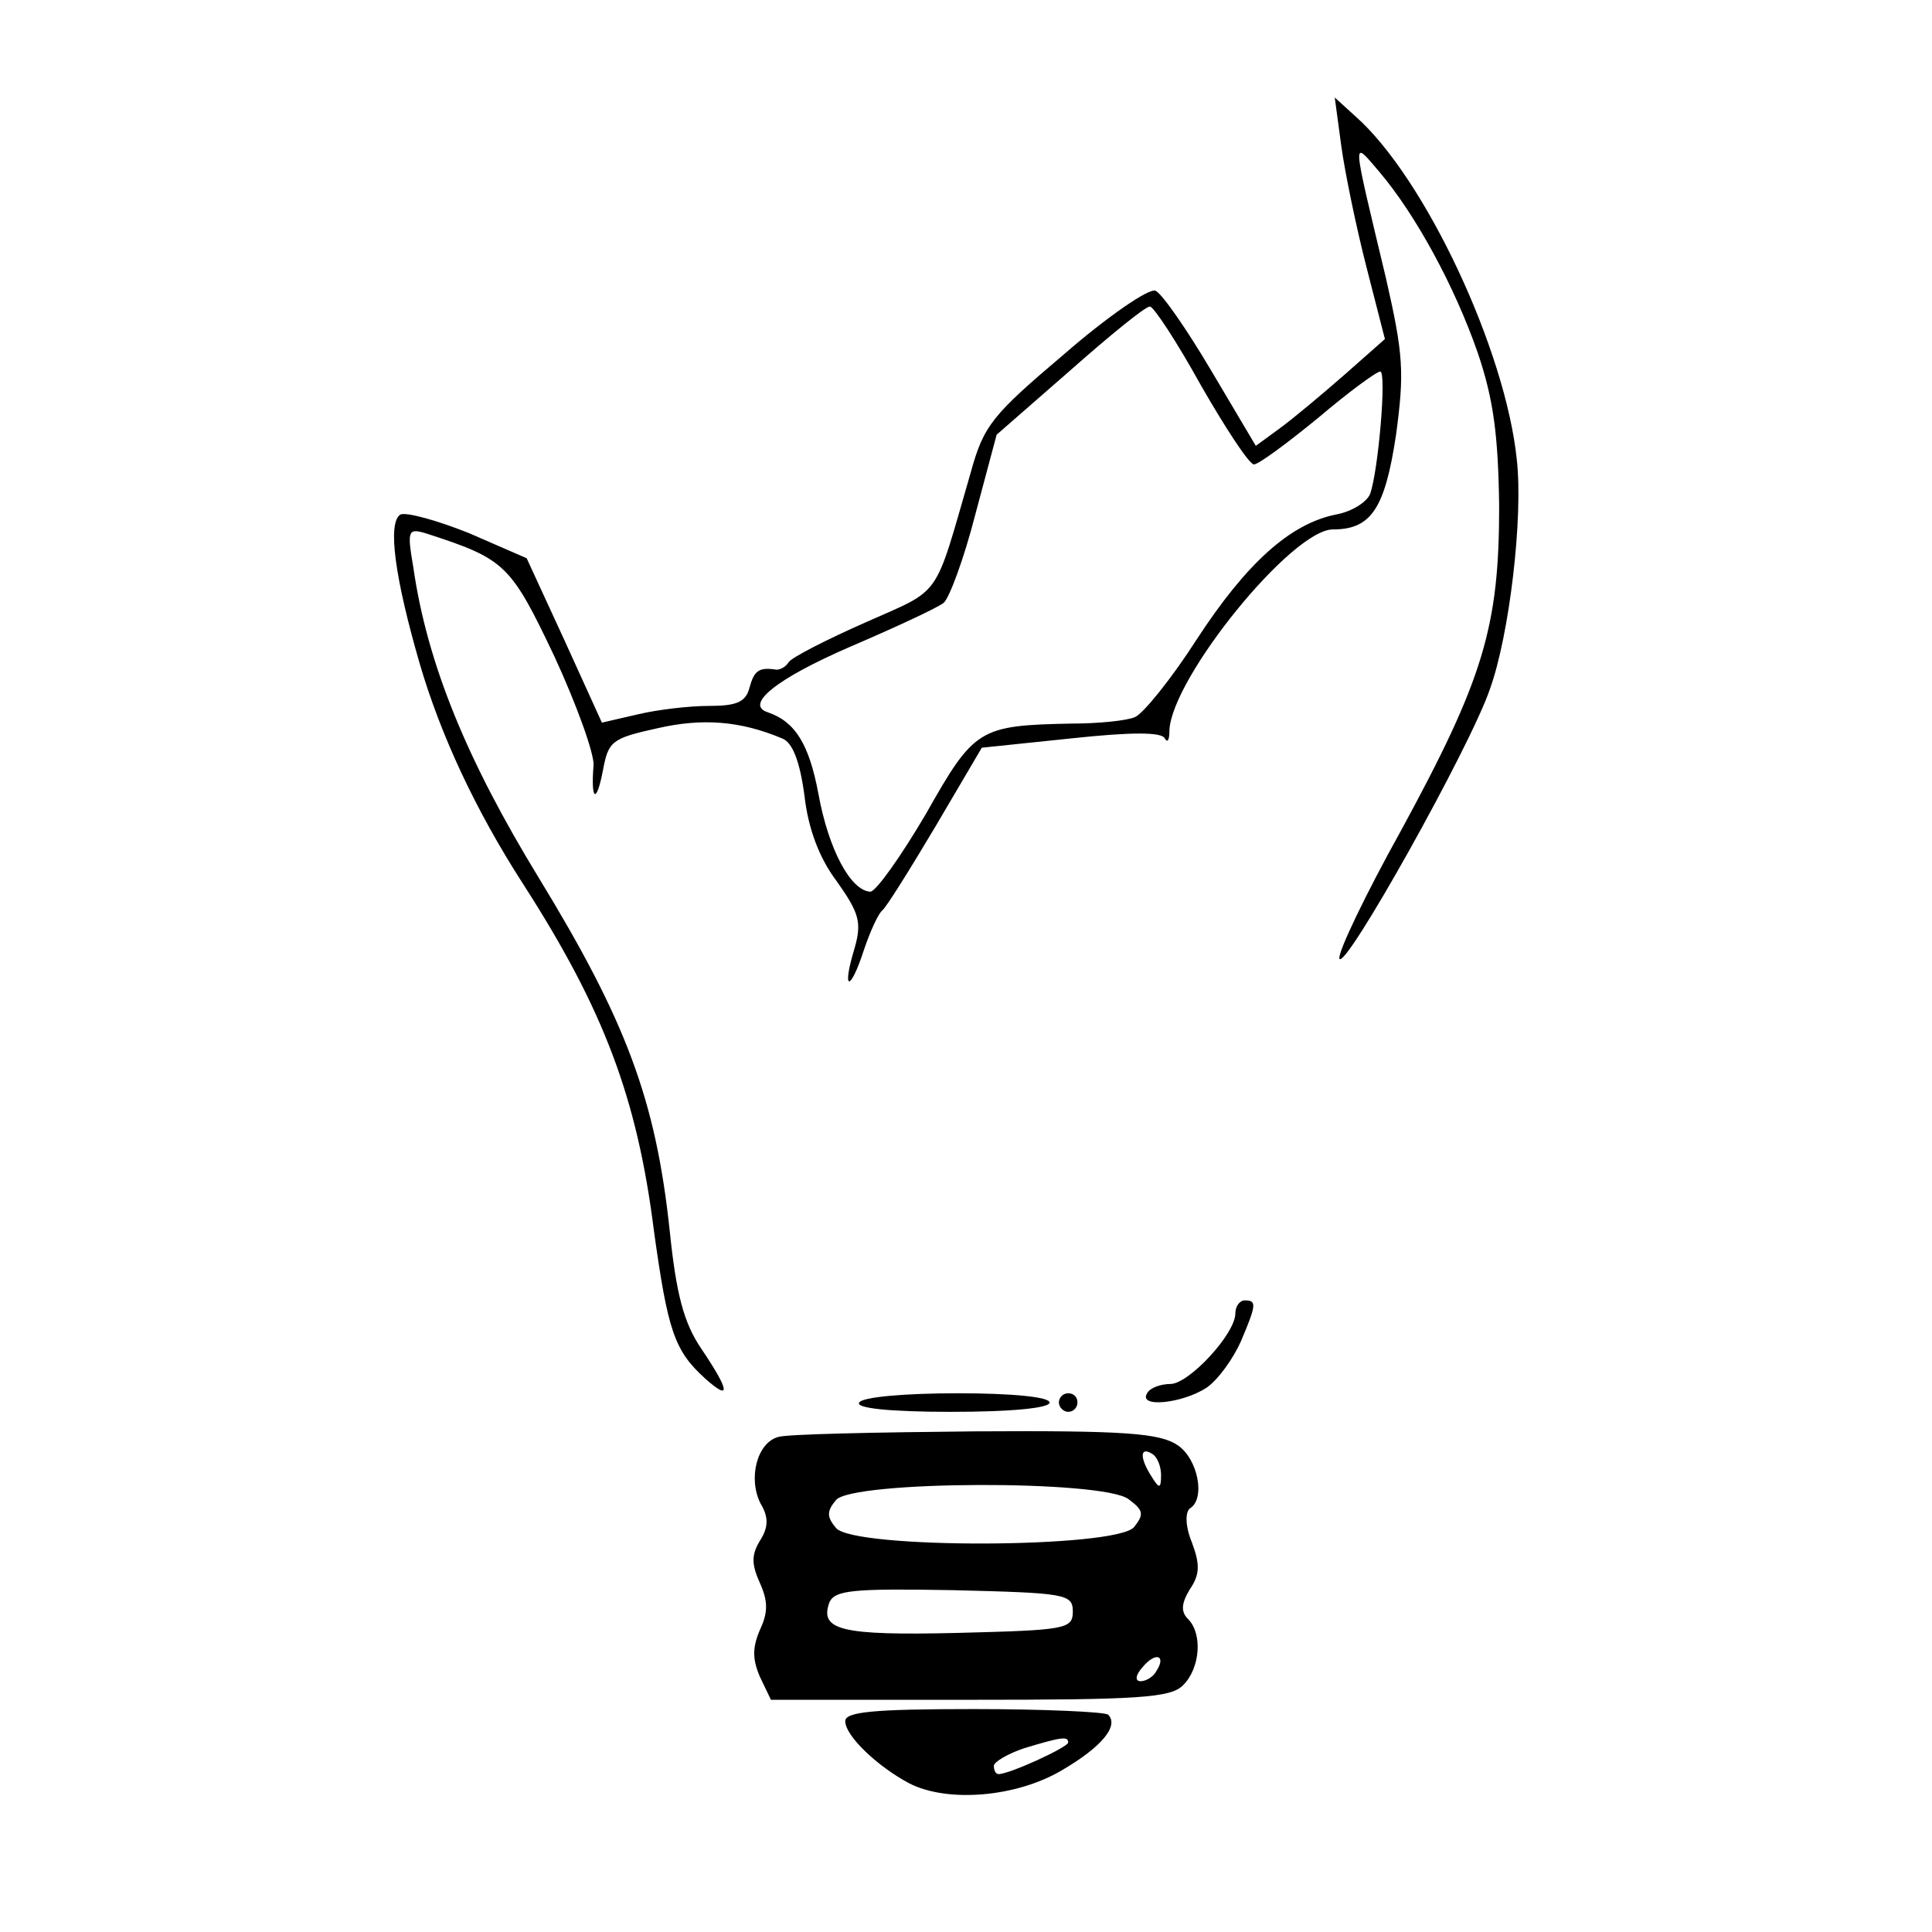 <?xml version="1.0" standalone="no"?>
<!DOCTYPE svg PUBLIC "-//W3C//DTD SVG 20010904//EN"
 "http://www.w3.org/TR/2001/REC-SVG-20010904/DTD/svg10.dtd">
<svg version="1.0" xmlns="http://www.w3.org/2000/svg"
 width="208pt" height="208pt" viewBox="0 0 208 208"
 preserveAspectRatio="xMidYMid meet">
<g transform="translate(0,208) scale(0.1,-0.1)"
fill="#000000" stroke="none">
<path d="M1444 1923 c4 -29 16 -87 27 -130 l20 -78 -43 -38 c-24 -21 -55 -47
-70 -58 l-26 -19 -48 81 c-26 44 -53 83 -60 86 -7 3 -52 -28 -98 -68 -78 -66
-87 -77 -101 -128 -40 -138 -30 -124 -113 -161 -43 -19 -80 -38 -83 -43 -3 -5
-9 -8 -13 -8 -19 3 -24 -1 -29 -19 -4 -16 -14 -20 -44 -20 -21 0 -55 -4 -76
-9 l-39 -9 -40 88 -41 89 -62 27 c-35 14 -68 23 -74 20 -14 -9 -6 -68 21 -161
22 -75 59 -156 112 -238 86 -134 122 -229 140 -372 15 -108 22 -129 55 -159
28 -25 27 -14 -4 32 -19 28 -27 59 -34 127 -15 141 -47 226 -141 380 -77 126
-120 230 -135 334 -7 41 -6 43 16 36 83 -27 89 -33 136 -132 24 -52 43 -105
42 -117 -3 -38 3 -42 10 -6 6 32 9 35 59 46 48 11 89 8 134 -11 11 -4 19 -24
24 -61 4 -36 16 -68 35 -93 24 -34 27 -44 19 -72 -14 -46 -5 -48 10 -2 7 21
16 40 20 43 4 3 29 43 57 90 l50 85 96 10 c65 7 98 7 101 0 3 -5 5 -2 5 9 3
57 132 216 176 216 41 0 56 22 68 102 9 67 8 86 -11 169 -37 155 -37 149 -7
114 39 -46 81 -123 106 -195 17 -50 22 -89 23 -165 0 -130 -17 -186 -105 -348
-39 -70 -69 -133 -67 -139 5 -15 141 228 162 290 21 58 36 185 29 247 -12 118
-99 304 -174 370 l-22 20 7 -52z m-151 -258 c27 -47 52 -85 57 -85 5 0 36 23
69 50 33 28 63 50 67 50 7 0 -2 -107 -11 -132 -4 -9 -20 -19 -37 -22 -49 -10
-96 -52 -150 -135 -27 -42 -57 -79 -66 -83 -9 -4 -40 -7 -68 -7 -100 -2 -105
-5 -157 -97 -27 -46 -54 -84 -60 -84 -21 1 -45 45 -56 106 -10 53 -25 77 -54
87 -26 8 8 36 89 71 49 21 94 42 100 47 6 5 22 48 34 95 l23 86 79 69 c43 38
81 69 86 69 4 0 29 -38 55 -85z"/>
<path d="M1330 666 c0 -22 -50 -76 -70 -76 -10 0 -22 -4 -25 -10 -10 -16 38
-11 64 6 13 9 29 32 37 50 17 40 17 44 4 44 -5 0 -10 -6 -10 -14z"/>
<path d="M925 570 c-4 -6 32 -10 99 -10 64 0 106 4 106 10 0 6 -40 10 -99 10
-56 0 -103 -4 -106 -10z"/>
<path d="M1140 570 c0 -5 5 -10 10 -10 6 0 10 5 10 10 0 6 -4 10 -10 10 -5 0
-10 -4 -10 -10z"/>
<path d="M838 533 c-23 -6 -33 -45 -19 -72 9 -15 8 -26 -1 -40 -9 -15 -9 -25
0 -45 9 -20 9 -32 0 -51 -8 -19 -8 -31 0 -50 l12 -25 214 0 c182 0 217 2 230
16 18 18 21 55 5 71 -8 8 -7 17 2 32 11 16 11 27 2 51 -7 17 -7 32 -2 36 17
10 9 53 -13 68 -19 13 -56 16 -218 15 -107 -1 -203 -3 -212 -6z m412 -41 c0
-15 -2 -15 -10 -2 -13 20 -13 33 0 25 6 -3 10 -14 10 -23z m-35 -26 c16 -12
17 -16 6 -30 -19 -23 -302 -24 -321 -1 -10 12 -10 18 0 30 17 21 287 22 315 1z
m-60 -121 c0 -19 -8 -20 -124 -23 -126 -3 -149 3 -138 33 6 13 25 15 134 13
120 -3 128 -4 128 -23z m90 -64 c-3 -6 -11 -11 -17 -11 -6 0 -6 6 2 15 14 17
26 13 15 -4z"/>
<path d="M910 227 c0 -16 35 -49 69 -67 41 -21 115 -15 164 14 43 25 62 48 50
60 -4 3 -69 6 -145 6 -108 0 -138 -3 -138 -13z m240 -23 c0 -5 -63 -34 -75
-34 -3 0 -5 4 -5 9 0 4 15 13 33 19 40 12 47 13 47 6z"/>
</g>
</svg>
